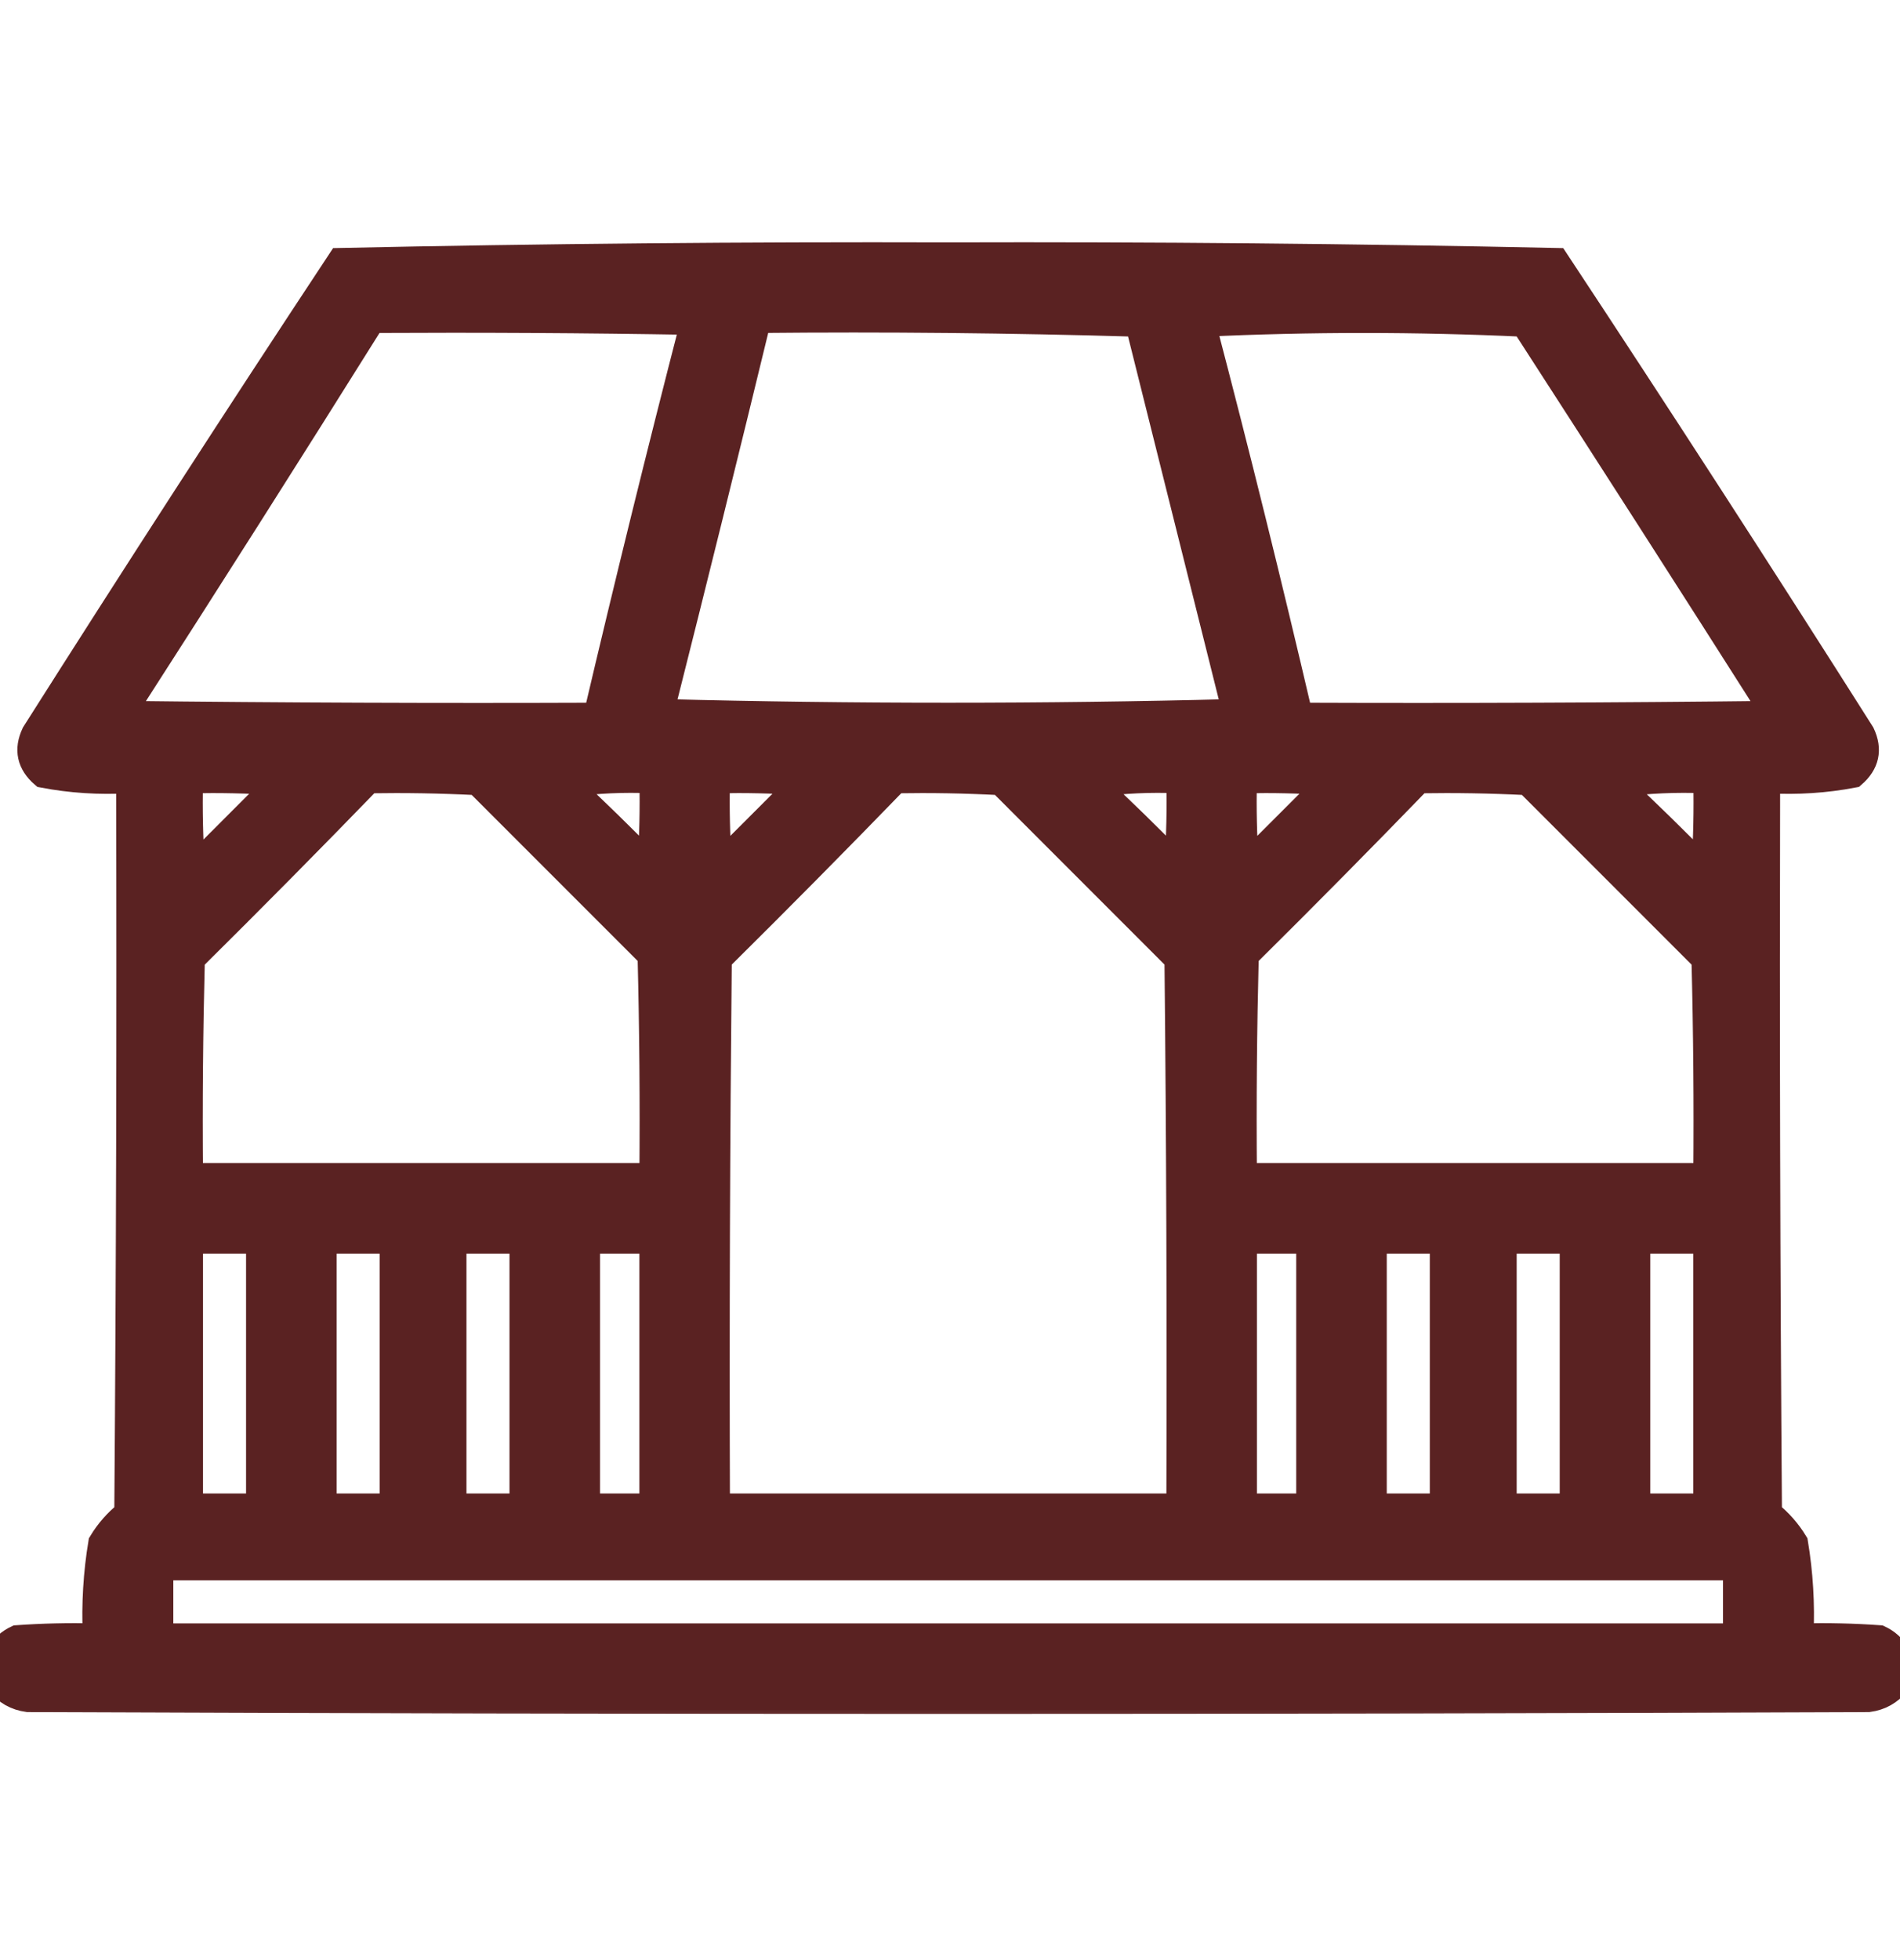 <svg width="32" height="33" viewBox="0 0 32 33" fill="none" xmlns="http://www.w3.org/2000/svg">
<g clip-path="url(#clip0_88_33)">
<g opacity="0.941">
<mask id="path-1-outside-1_88_33" maskUnits="userSpaceOnUse" x="-1.031" y="3.279" width="34" height="26" fill="black">
<rect fill="white" x="-1.031" y="3.279" width="34" height="26"/>
<path fill-rule="evenodd" clip-rule="evenodd" d="M31.969 27.844C31.969 28.01 31.969 28.177 31.969 28.344C31.84 28.503 31.674 28.597 31.469 28.625C21.135 28.666 10.802 28.666 0.469 28.625C0.264 28.597 0.097 28.503 -0.031 28.344C-0.031 28.177 -0.031 28.01 -0.031 27.844C0.04 27.72 0.145 27.626 0.281 27.562C0.718 27.531 1.156 27.521 1.594 27.531C1.571 27.006 1.602 26.485 1.688 25.969C1.804 25.776 1.95 25.609 2.125 25.469C2.156 21.364 2.167 17.26 2.156 13.156C1.67 13.183 1.191 13.152 0.719 13.062C0.484 12.86 0.432 12.62 0.562 12.344C2.257 9.671 3.975 7.014 5.719 4.375C9.133 4.302 12.549 4.271 15.969 4.281C19.388 4.271 22.805 4.302 26.219 4.375C27.962 7.014 29.681 9.671 31.375 12.344C31.505 12.62 31.453 12.86 31.219 13.062C30.747 13.152 30.267 13.183 29.781 13.156C29.771 17.26 29.781 21.364 29.812 25.469C29.987 25.609 30.133 25.776 30.25 25.969C30.336 26.485 30.367 27.006 30.344 27.531C30.782 27.521 31.219 27.531 31.656 27.562C31.793 27.626 31.897 27.72 31.969 27.844ZM6.281 5.406C8.073 5.396 9.865 5.406 11.656 5.437C11.09 7.628 10.549 9.826 10.031 12.031C7.385 12.041 4.739 12.031 2.094 12C3.505 9.808 4.901 7.61 6.281 5.406ZM12.781 5.406C14.907 5.385 17.032 5.406 19.156 5.469C19.698 7.635 20.24 9.802 20.781 11.969C17.573 12.052 14.365 12.052 11.156 11.969C11.708 9.783 12.25 7.595 12.781 5.406ZM20.281 5.469C22.063 5.385 23.854 5.385 25.656 5.469C27.06 7.64 28.456 9.817 29.844 12C27.198 12.031 24.552 12.041 21.906 12.031C21.392 9.83 20.851 7.642 20.281 5.469ZM3.219 13.156C3.698 13.146 4.178 13.156 4.656 13.187C4.188 13.656 3.719 14.125 3.25 14.594C3.219 14.115 3.208 13.636 3.219 13.156ZM6.219 13.156C6.823 13.146 7.427 13.156 8.031 13.187C9 14.156 9.969 15.125 10.938 16.094C10.969 17.323 10.979 18.552 10.969 19.781C8.385 19.781 5.802 19.781 3.219 19.781C3.208 18.573 3.219 17.364 3.25 16.156C4.252 15.164 5.242 14.164 6.219 13.156ZM9.594 13.219C10.04 13.157 10.499 13.136 10.969 13.156C10.979 13.615 10.969 14.073 10.938 14.531C10.498 14.081 10.05 13.643 9.594 13.219ZM12.094 13.156C12.553 13.146 13.011 13.156 13.469 13.187C13.021 13.635 12.573 14.083 12.125 14.531C12.094 14.073 12.083 13.615 12.094 13.156ZM15.094 13.156C15.677 13.146 16.261 13.156 16.844 13.187C17.833 14.177 18.823 15.166 19.812 16.156C19.844 19.218 19.854 22.281 19.844 25.344C17.26 25.344 14.677 25.344 12.094 25.344C12.083 22.281 12.094 19.218 12.125 16.156C13.127 15.164 14.117 14.164 15.094 13.156ZM18.469 13.219C18.916 13.157 19.374 13.136 19.844 13.156C19.854 13.615 19.844 14.073 19.812 14.531C19.373 14.081 18.925 13.643 18.469 13.219ZM20.969 13.156C21.428 13.146 21.886 13.156 22.344 13.187C21.896 13.635 21.448 14.083 21 14.531C20.969 14.073 20.958 13.615 20.969 13.156ZM23.906 13.156C24.511 13.146 25.115 13.156 25.719 13.187C26.708 14.177 27.698 15.166 28.688 16.156C28.719 17.364 28.729 18.573 28.719 19.781C26.135 19.781 23.552 19.781 20.969 19.781C20.958 18.552 20.969 17.323 21 16.094C21.981 15.123 22.95 14.143 23.906 13.156ZM27.281 13.219C27.749 13.157 28.228 13.136 28.719 13.156C28.729 13.636 28.719 14.115 28.688 14.594C28.227 14.123 27.758 13.664 27.281 13.219ZM3.219 20.906C3.594 20.906 3.969 20.906 4.344 20.906C4.344 22.385 4.344 23.864 4.344 25.344C3.969 25.344 3.594 25.344 3.219 25.344C3.219 23.864 3.219 22.385 3.219 20.906ZM5.469 20.906C5.844 20.906 6.219 20.906 6.594 20.906C6.594 22.385 6.594 23.864 6.594 25.344C6.219 25.344 5.844 25.344 5.469 25.344C5.469 23.864 5.469 22.385 5.469 20.906ZM7.656 20.906C8.031 20.906 8.406 20.906 8.781 20.906C8.781 22.385 8.781 23.864 8.781 25.344C8.406 25.344 8.031 25.344 7.656 25.344C7.656 23.864 7.656 22.385 7.656 20.906ZM9.906 20.906C10.26 20.906 10.615 20.906 10.969 20.906C10.969 22.385 10.969 23.864 10.969 25.344C10.615 25.344 10.26 25.344 9.906 25.344C9.906 23.864 9.906 22.385 9.906 20.906ZM20.969 20.906C21.323 20.906 21.677 20.906 22.031 20.906C22.031 22.385 22.031 23.864 22.031 25.344C21.677 25.344 21.323 25.344 20.969 25.344C20.969 23.864 20.969 22.385 20.969 20.906ZM23.156 20.906C23.531 20.906 23.906 20.906 24.281 20.906C24.281 22.385 24.281 23.864 24.281 25.344C23.906 25.344 23.531 25.344 23.156 25.344C23.156 23.864 23.156 22.385 23.156 20.906ZM25.344 20.906C25.719 20.906 26.094 20.906 26.469 20.906C26.469 22.385 26.469 23.864 26.469 25.344C26.094 25.344 25.719 25.344 25.344 25.344C25.344 23.864 25.344 22.385 25.344 20.906ZM27.594 20.906C27.969 20.906 28.344 20.906 28.719 20.906C28.719 22.385 28.719 23.864 28.719 25.344C28.344 25.344 27.969 25.344 27.594 25.344C27.594 23.864 27.594 22.385 27.594 20.906ZM2.719 26.406C11.552 26.406 20.385 26.406 29.219 26.406C29.219 26.781 29.219 27.156 29.219 27.531C20.385 27.531 11.552 27.531 2.719 27.531C2.719 27.156 2.719 26.781 2.719 26.406Z"/>
</mask>
<path fill-rule="evenodd" clip-rule="evenodd" d="M31.969 27.844C31.969 28.01 31.969 28.177 31.969 28.344C31.84 28.503 31.674 28.597 31.469 28.625C21.135 28.666 10.802 28.666 0.469 28.625C0.264 28.597 0.097 28.503 -0.031 28.344C-0.031 28.177 -0.031 28.01 -0.031 27.844C0.04 27.72 0.145 27.626 0.281 27.562C0.718 27.531 1.156 27.521 1.594 27.531C1.571 27.006 1.602 26.485 1.688 25.969C1.804 25.776 1.95 25.609 2.125 25.469C2.156 21.364 2.167 17.26 2.156 13.156C1.67 13.183 1.191 13.152 0.719 13.062C0.484 12.86 0.432 12.62 0.562 12.344C2.257 9.671 3.975 7.014 5.719 4.375C9.133 4.302 12.549 4.271 15.969 4.281C19.388 4.271 22.805 4.302 26.219 4.375C27.962 7.014 29.681 9.671 31.375 12.344C31.505 12.62 31.453 12.86 31.219 13.062C30.747 13.152 30.267 13.183 29.781 13.156C29.771 17.26 29.781 21.364 29.812 25.469C29.987 25.609 30.133 25.776 30.25 25.969C30.336 26.485 30.367 27.006 30.344 27.531C30.782 27.521 31.219 27.531 31.656 27.562C31.793 27.626 31.897 27.72 31.969 27.844ZM6.281 5.406C8.073 5.396 9.865 5.406 11.656 5.437C11.09 7.628 10.549 9.826 10.031 12.031C7.385 12.041 4.739 12.031 2.094 12C3.505 9.808 4.901 7.61 6.281 5.406ZM12.781 5.406C14.907 5.385 17.032 5.406 19.156 5.469C19.698 7.635 20.24 9.802 20.781 11.969C17.573 12.052 14.365 12.052 11.156 11.969C11.708 9.783 12.25 7.595 12.781 5.406ZM20.281 5.469C22.063 5.385 23.854 5.385 25.656 5.469C27.06 7.64 28.456 9.817 29.844 12C27.198 12.031 24.552 12.041 21.906 12.031C21.392 9.83 20.851 7.642 20.281 5.469ZM3.219 13.156C3.698 13.146 4.178 13.156 4.656 13.187C4.188 13.656 3.719 14.125 3.25 14.594C3.219 14.115 3.208 13.636 3.219 13.156ZM6.219 13.156C6.823 13.146 7.427 13.156 8.031 13.187C9 14.156 9.969 15.125 10.938 16.094C10.969 17.323 10.979 18.552 10.969 19.781C8.385 19.781 5.802 19.781 3.219 19.781C3.208 18.573 3.219 17.364 3.25 16.156C4.252 15.164 5.242 14.164 6.219 13.156ZM9.594 13.219C10.04 13.157 10.499 13.136 10.969 13.156C10.979 13.615 10.969 14.073 10.938 14.531C10.498 14.081 10.05 13.643 9.594 13.219ZM12.094 13.156C12.553 13.146 13.011 13.156 13.469 13.187C13.021 13.635 12.573 14.083 12.125 14.531C12.094 14.073 12.083 13.615 12.094 13.156ZM15.094 13.156C15.677 13.146 16.261 13.156 16.844 13.187C17.833 14.177 18.823 15.166 19.812 16.156C19.844 19.218 19.854 22.281 19.844 25.344C17.26 25.344 14.677 25.344 12.094 25.344C12.083 22.281 12.094 19.218 12.125 16.156C13.127 15.164 14.117 14.164 15.094 13.156ZM18.469 13.219C18.916 13.157 19.374 13.136 19.844 13.156C19.854 13.615 19.844 14.073 19.812 14.531C19.373 14.081 18.925 13.643 18.469 13.219ZM20.969 13.156C21.428 13.146 21.886 13.156 22.344 13.187C21.896 13.635 21.448 14.083 21 14.531C20.969 14.073 20.958 13.615 20.969 13.156ZM23.906 13.156C24.511 13.146 25.115 13.156 25.719 13.187C26.708 14.177 27.698 15.166 28.688 16.156C28.719 17.364 28.729 18.573 28.719 19.781C26.135 19.781 23.552 19.781 20.969 19.781C20.958 18.552 20.969 17.323 21 16.094C21.981 15.123 22.95 14.143 23.906 13.156ZM27.281 13.219C27.749 13.157 28.228 13.136 28.719 13.156C28.729 13.636 28.719 14.115 28.688 14.594C28.227 14.123 27.758 13.664 27.281 13.219ZM3.219 20.906C3.594 20.906 3.969 20.906 4.344 20.906C4.344 22.385 4.344 23.864 4.344 25.344C3.969 25.344 3.594 25.344 3.219 25.344C3.219 23.864 3.219 22.385 3.219 20.906ZM5.469 20.906C5.844 20.906 6.219 20.906 6.594 20.906C6.594 22.385 6.594 23.864 6.594 25.344C6.219 25.344 5.844 25.344 5.469 25.344C5.469 23.864 5.469 22.385 5.469 20.906ZM7.656 20.906C8.031 20.906 8.406 20.906 8.781 20.906C8.781 22.385 8.781 23.864 8.781 25.344C8.406 25.344 8.031 25.344 7.656 25.344C7.656 23.864 7.656 22.385 7.656 20.906ZM9.906 20.906C10.26 20.906 10.615 20.906 10.969 20.906C10.969 22.385 10.969 23.864 10.969 25.344C10.615 25.344 10.26 25.344 9.906 25.344C9.906 23.864 9.906 22.385 9.906 20.906ZM20.969 20.906C21.323 20.906 21.677 20.906 22.031 20.906C22.031 22.385 22.031 23.864 22.031 25.344C21.677 25.344 21.323 25.344 20.969 25.344C20.969 23.864 20.969 22.385 20.969 20.906ZM23.156 20.906C23.531 20.906 23.906 20.906 24.281 20.906C24.281 22.385 24.281 23.864 24.281 25.344C23.906 25.344 23.531 25.344 23.156 25.344C23.156 23.864 23.156 22.385 23.156 20.906ZM25.344 20.906C25.719 20.906 26.094 20.906 26.469 20.906C26.469 22.385 26.469 23.864 26.469 25.344C26.094 25.344 25.719 25.344 25.344 25.344C25.344 23.864 25.344 22.385 25.344 20.906ZM27.594 20.906C27.969 20.906 28.344 20.906 28.719 20.906C28.719 22.385 28.719 23.864 28.719 25.344C28.344 25.344 27.969 25.344 27.594 25.344C27.594 23.864 27.594 22.385 27.594 20.906ZM2.719 26.406C11.552 26.406 20.385 26.406 29.219 26.406C29.219 26.781 29.219 27.156 29.219 27.531C20.385 27.531 11.552 27.531 2.719 27.531C2.719 27.156 2.719 26.781 2.719 26.406Z" fill="#501414"/>
<path fill-rule="evenodd" clip-rule="evenodd" d="M31.969 27.844C31.969 28.01 31.969 28.177 31.969 28.344C31.84 28.503 31.674 28.597 31.469 28.625C21.135 28.666 10.802 28.666 0.469 28.625C0.264 28.597 0.097 28.503 -0.031 28.344C-0.031 28.177 -0.031 28.01 -0.031 27.844C0.04 27.72 0.145 27.626 0.281 27.562C0.718 27.531 1.156 27.521 1.594 27.531C1.571 27.006 1.602 26.485 1.688 25.969C1.804 25.776 1.95 25.609 2.125 25.469C2.156 21.364 2.167 17.26 2.156 13.156C1.67 13.183 1.191 13.152 0.719 13.062C0.484 12.86 0.432 12.62 0.562 12.344C2.257 9.671 3.975 7.014 5.719 4.375C9.133 4.302 12.549 4.271 15.969 4.281C19.388 4.271 22.805 4.302 26.219 4.375C27.962 7.014 29.681 9.671 31.375 12.344C31.505 12.62 31.453 12.86 31.219 13.062C30.747 13.152 30.267 13.183 29.781 13.156C29.771 17.26 29.781 21.364 29.812 25.469C29.987 25.609 30.133 25.776 30.25 25.969C30.336 26.485 30.367 27.006 30.344 27.531C30.782 27.521 31.219 27.531 31.656 27.562C31.793 27.626 31.897 27.72 31.969 27.844ZM6.281 5.406C8.073 5.396 9.865 5.406 11.656 5.437C11.09 7.628 10.549 9.826 10.031 12.031C7.385 12.041 4.739 12.031 2.094 12C3.505 9.808 4.901 7.61 6.281 5.406ZM12.781 5.406C14.907 5.385 17.032 5.406 19.156 5.469C19.698 7.635 20.24 9.802 20.781 11.969C17.573 12.052 14.365 12.052 11.156 11.969C11.708 9.783 12.25 7.595 12.781 5.406ZM20.281 5.469C22.063 5.385 23.854 5.385 25.656 5.469C27.06 7.64 28.456 9.817 29.844 12C27.198 12.031 24.552 12.041 21.906 12.031C21.392 9.83 20.851 7.642 20.281 5.469ZM3.219 13.156C3.698 13.146 4.178 13.156 4.656 13.187C4.188 13.656 3.719 14.125 3.25 14.594C3.219 14.115 3.208 13.636 3.219 13.156ZM6.219 13.156C6.823 13.146 7.427 13.156 8.031 13.187C9 14.156 9.969 15.125 10.938 16.094C10.969 17.323 10.979 18.552 10.969 19.781C8.385 19.781 5.802 19.781 3.219 19.781C3.208 18.573 3.219 17.364 3.25 16.156C4.252 15.164 5.242 14.164 6.219 13.156ZM9.594 13.219C10.04 13.157 10.499 13.136 10.969 13.156C10.979 13.615 10.969 14.073 10.938 14.531C10.498 14.081 10.05 13.643 9.594 13.219ZM12.094 13.156C12.553 13.146 13.011 13.156 13.469 13.187C13.021 13.635 12.573 14.083 12.125 14.531C12.094 14.073 12.083 13.615 12.094 13.156ZM15.094 13.156C15.677 13.146 16.261 13.156 16.844 13.187C17.833 14.177 18.823 15.166 19.812 16.156C19.844 19.218 19.854 22.281 19.844 25.344C17.26 25.344 14.677 25.344 12.094 25.344C12.083 22.281 12.094 19.218 12.125 16.156C13.127 15.164 14.117 14.164 15.094 13.156ZM18.469 13.219C18.916 13.157 19.374 13.136 19.844 13.156C19.854 13.615 19.844 14.073 19.812 14.531C19.373 14.081 18.925 13.643 18.469 13.219ZM20.969 13.156C21.428 13.146 21.886 13.156 22.344 13.187C21.896 13.635 21.448 14.083 21 14.531C20.969 14.073 20.958 13.615 20.969 13.156ZM23.906 13.156C24.511 13.146 25.115 13.156 25.719 13.187C26.708 14.177 27.698 15.166 28.688 16.156C28.719 17.364 28.729 18.573 28.719 19.781C26.135 19.781 23.552 19.781 20.969 19.781C20.958 18.552 20.969 17.323 21 16.094C21.981 15.123 22.95 14.143 23.906 13.156ZM27.281 13.219C27.749 13.157 28.228 13.136 28.719 13.156C28.729 13.636 28.719 14.115 28.688 14.594C28.227 14.123 27.758 13.664 27.281 13.219ZM3.219 20.906C3.594 20.906 3.969 20.906 4.344 20.906C4.344 22.385 4.344 23.864 4.344 25.344C3.969 25.344 3.594 25.344 3.219 25.344C3.219 23.864 3.219 22.385 3.219 20.906ZM5.469 20.906C5.844 20.906 6.219 20.906 6.594 20.906C6.594 22.385 6.594 23.864 6.594 25.344C6.219 25.344 5.844 25.344 5.469 25.344C5.469 23.864 5.469 22.385 5.469 20.906ZM7.656 20.906C8.031 20.906 8.406 20.906 8.781 20.906C8.781 22.385 8.781 23.864 8.781 25.344C8.406 25.344 8.031 25.344 7.656 25.344C7.656 23.864 7.656 22.385 7.656 20.906ZM9.906 20.906C10.26 20.906 10.615 20.906 10.969 20.906C10.969 22.385 10.969 23.864 10.969 25.344C10.615 25.344 10.26 25.344 9.906 25.344C9.906 23.864 9.906 22.385 9.906 20.906ZM20.969 20.906C21.323 20.906 21.677 20.906 22.031 20.906C22.031 22.385 22.031 23.864 22.031 25.344C21.677 25.344 21.323 25.344 20.969 25.344C20.969 23.864 20.969 22.385 20.969 20.906ZM23.156 20.906C23.531 20.906 23.906 20.906 24.281 20.906C24.281 22.385 24.281 23.864 24.281 25.344C23.906 25.344 23.531 25.344 23.156 25.344C23.156 23.864 23.156 22.385 23.156 20.906ZM25.344 20.906C25.719 20.906 26.094 20.906 26.469 20.906C26.469 22.385 26.469 23.864 26.469 25.344C26.094 25.344 25.719 25.344 25.344 25.344C25.344 23.864 25.344 22.385 25.344 20.906ZM27.594 20.906C27.969 20.906 28.344 20.906 28.719 20.906C28.719 22.385 28.719 23.864 28.719 25.344C28.344 25.344 27.969 25.344 27.594 25.344C27.594 23.864 27.594 22.385 27.594 20.906ZM2.719 26.406C11.552 26.406 20.385 26.406 29.219 26.406C29.219 26.781 29.219 27.156 29.219 27.531C20.385 27.531 11.552 27.531 2.719 27.531C2.719 27.156 2.719 26.781 2.719 26.406Z" stroke="#501414" stroke-width="0.4" mask="url(#path-1-outside-1_88_33)"/>
</g>
</g>
<defs>
<clipPath id="clip0_88_33">
<rect width="32" height="32" fill="white" transform="translate(0 0.5)"/>
</clipPath>
</defs>
</svg>
